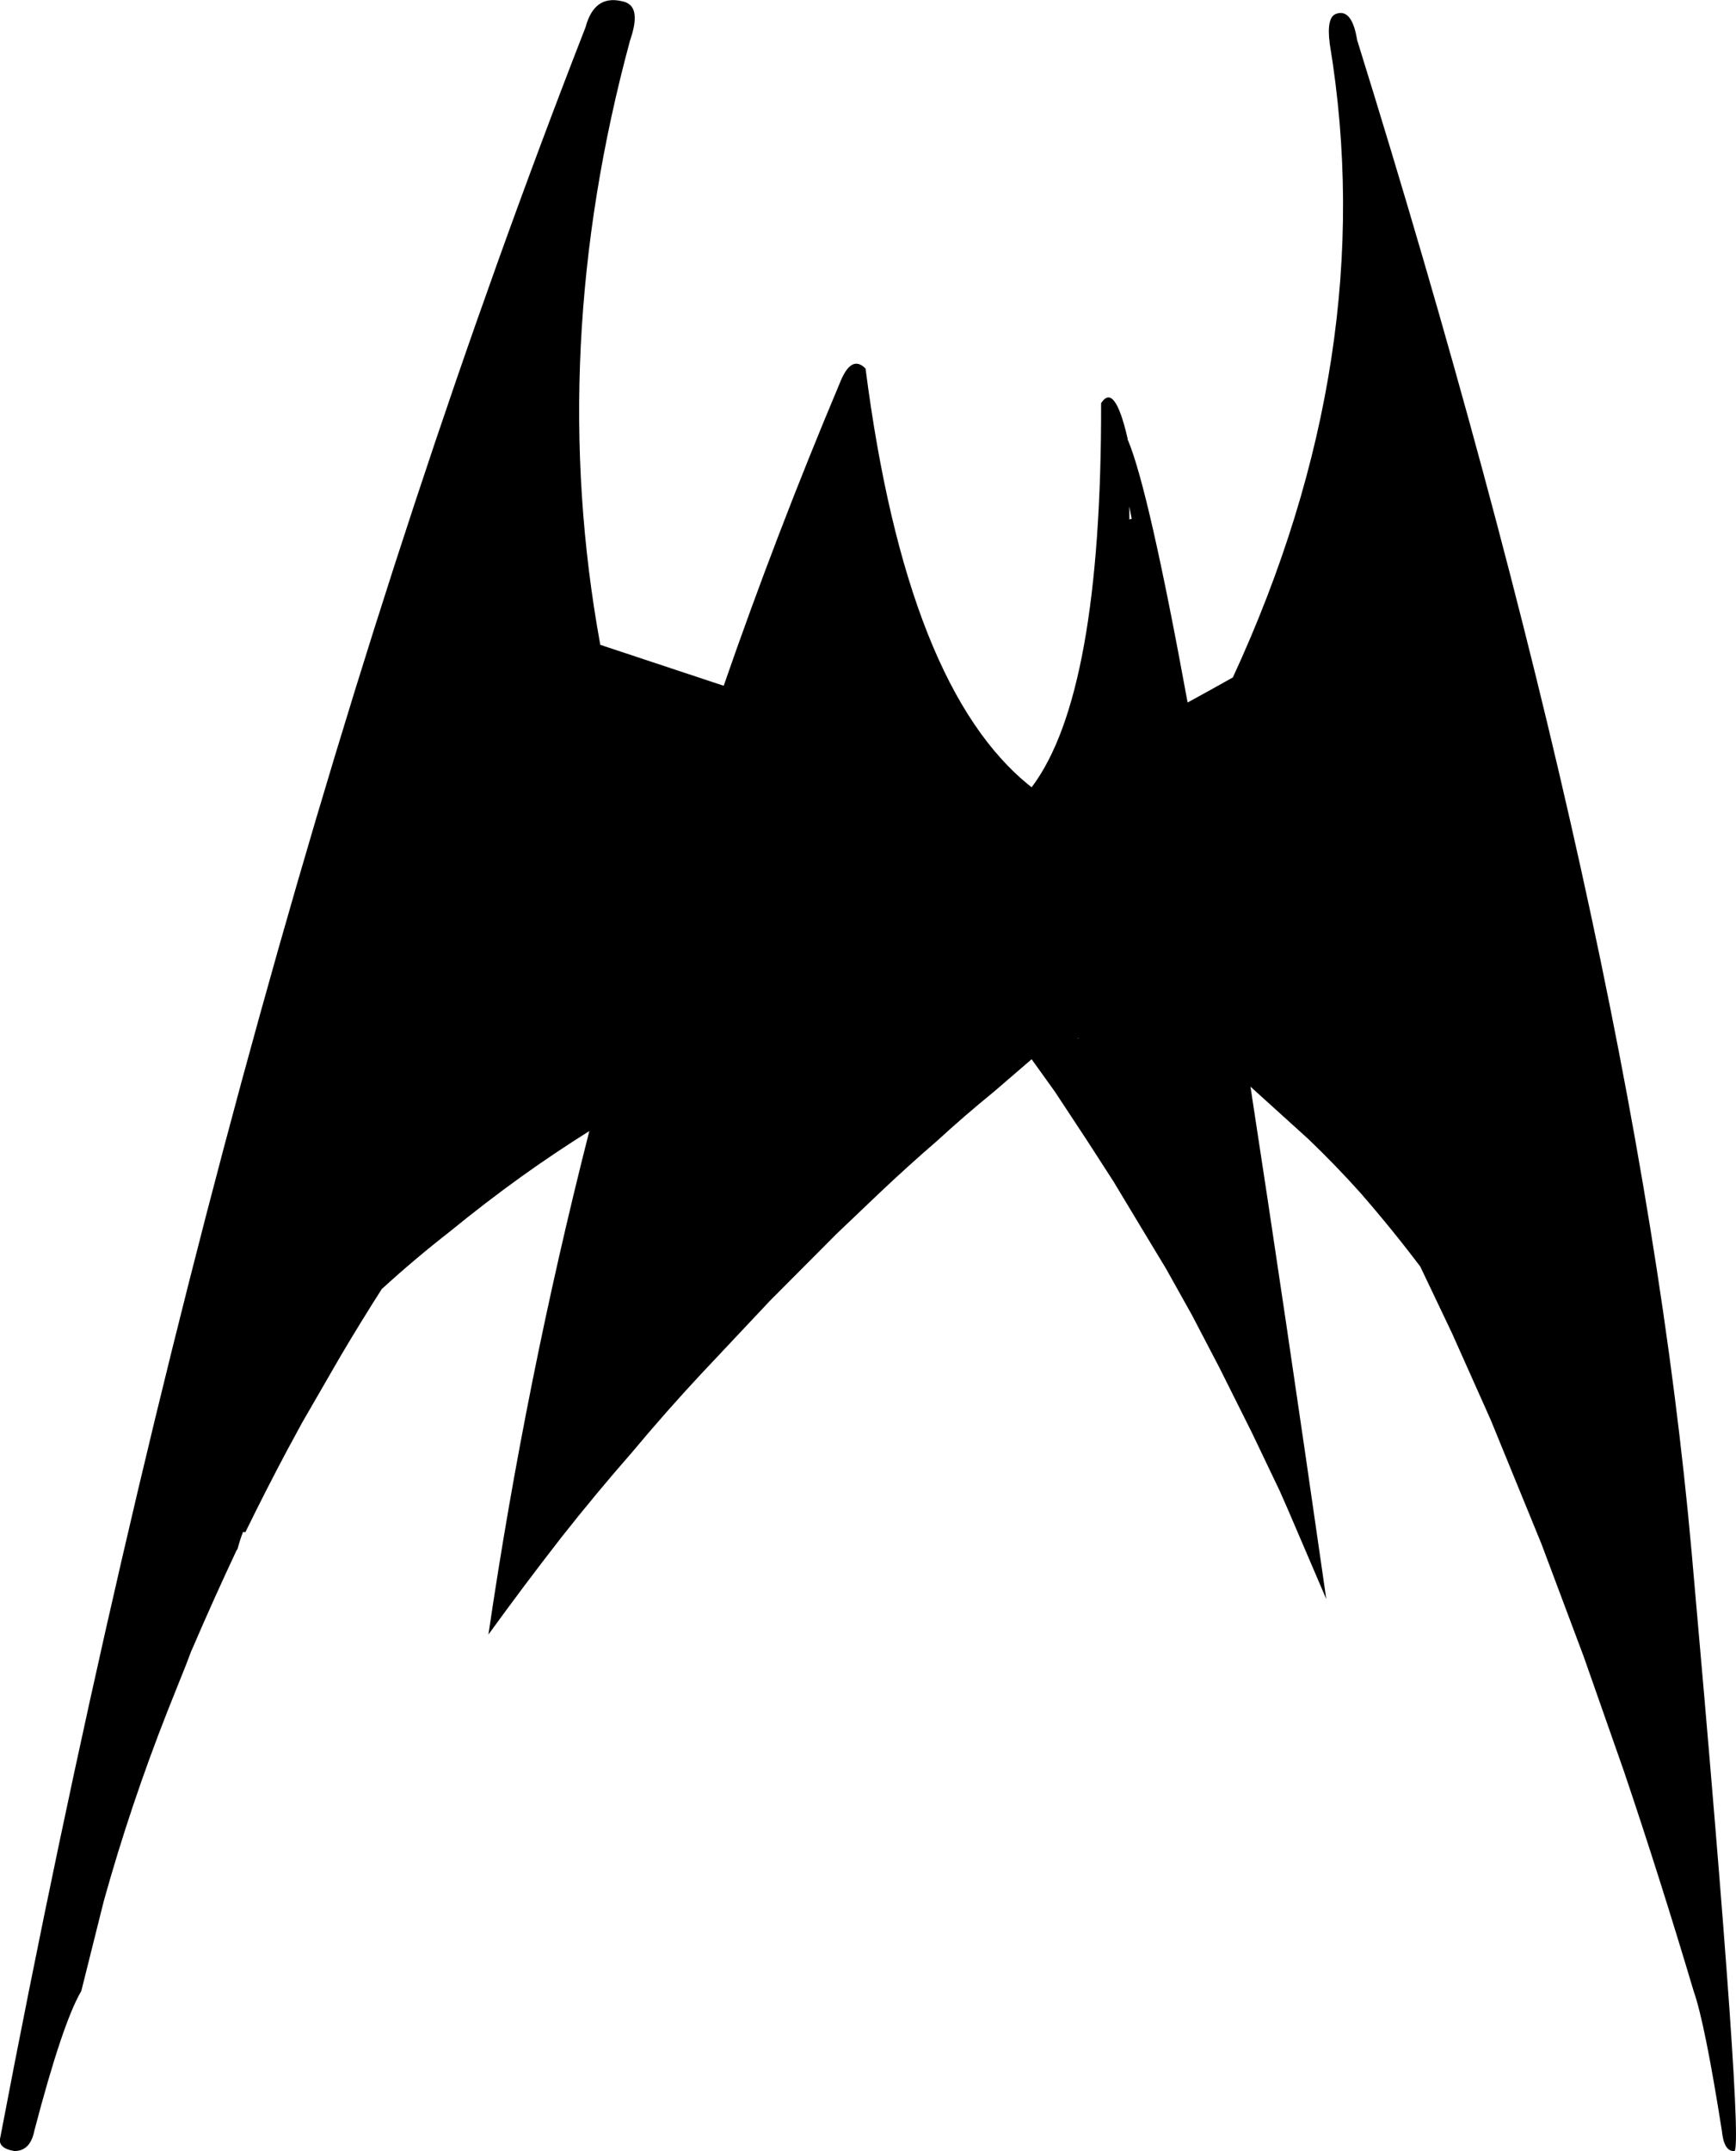 <?xml version="1.0" encoding="UTF-8" standalone="no"?>
<svg xmlns:xlink="http://www.w3.org/1999/xlink" height="373.0px" width="301.05px" xmlns="http://www.w3.org/2000/svg">
  <g transform="matrix(1.0, 0.0, 0.0, 1.0, -24.1, -16.9)">
    <path d="M255.8 19.3 Q258.55 18.3 259.45 23.85 307.95 179.65 317.45 285.95 326.9 392.25 324.75 389.85 323.05 389.85 322.7 386.35 319.75 367.6 317.8 362.1 311.9 342.3 305.75 324.1 L298.75 304.15 291.4 284.55 282.6 263.05 275.9 248.05 270.4 236.5 Q265.45 229.95 260.0 223.7 255.7 218.9 251.0 214.4 L240.95 205.3 Q246.8 243.3 254.1 294.15 L247.5 278.75 246.05 275.45 241.15 265.2 235.55 254.0 230.8 244.9 226.3 236.85 221.65 229.15 217.2 221.75 212.65 214.7 207.05 206.2 203.0 200.55 196.5 206.15 Q191.4 210.3 186.55 214.75 181.4 219.2 176.55 223.8 L169.1 230.9 157.65 242.4 145.7 255.1 Q139.5 261.75 133.75 268.65 127.4 275.9 121.45 283.45 114.95 291.8 108.8 300.3 115.25 256.4 126.3 213.0 120.25 216.8 114.45 220.95 108.2 225.45 102.15 230.4 96.1 235.1 90.3 240.4 86.6 246.2 83.2 251.95 L76.5 263.55 73.95 268.25 Q70.3 275.1 66.85 282.15 L66.65 282.55 66.25 282.5 Q65.7 283.9 65.3 285.45 L65.1 285.75 Q61.15 294.15 57.5 302.65 L57.25 303.2 56.4 305.45 53.2 313.45 Q46.75 329.8 42.1 346.5 L38.2 362.1 Q34.95 367.6 30.05 386.35 29.35 389.85 26.6 389.85 23.65 389.35 24.15 387.5 63.45 181.1 125.65 21.6 127.15 16.0 131.9 17.1 132.8 17.25 133.35 17.75 135.0 19.2 133.35 23.95 118.85 77.5 128.2 128.7 L149.6 135.8 Q158.75 109.4 169.7 83.4 171.7 78.25 174.2 80.8 181.35 136.4 203.0 153.4 215.15 137.35 215.05 86.8 217.4 83.15 219.65 92.95 L219.65 93.2 219.7 93.2 Q223.3 101.75 230.05 138.7 234.0 136.55 237.9 134.35 263.65 78.6 254.7 24.5 254.1 19.9 255.8 19.3 M219.95 106.95 L220.35 106.85 219.95 104.7 219.95 106.95 M211.15 196.9 L211.15 196.85 210.85 196.95 211.15 196.9" fill="#000000" fill-rule="evenodd" stroke="none"/>
  </g>
</svg>
